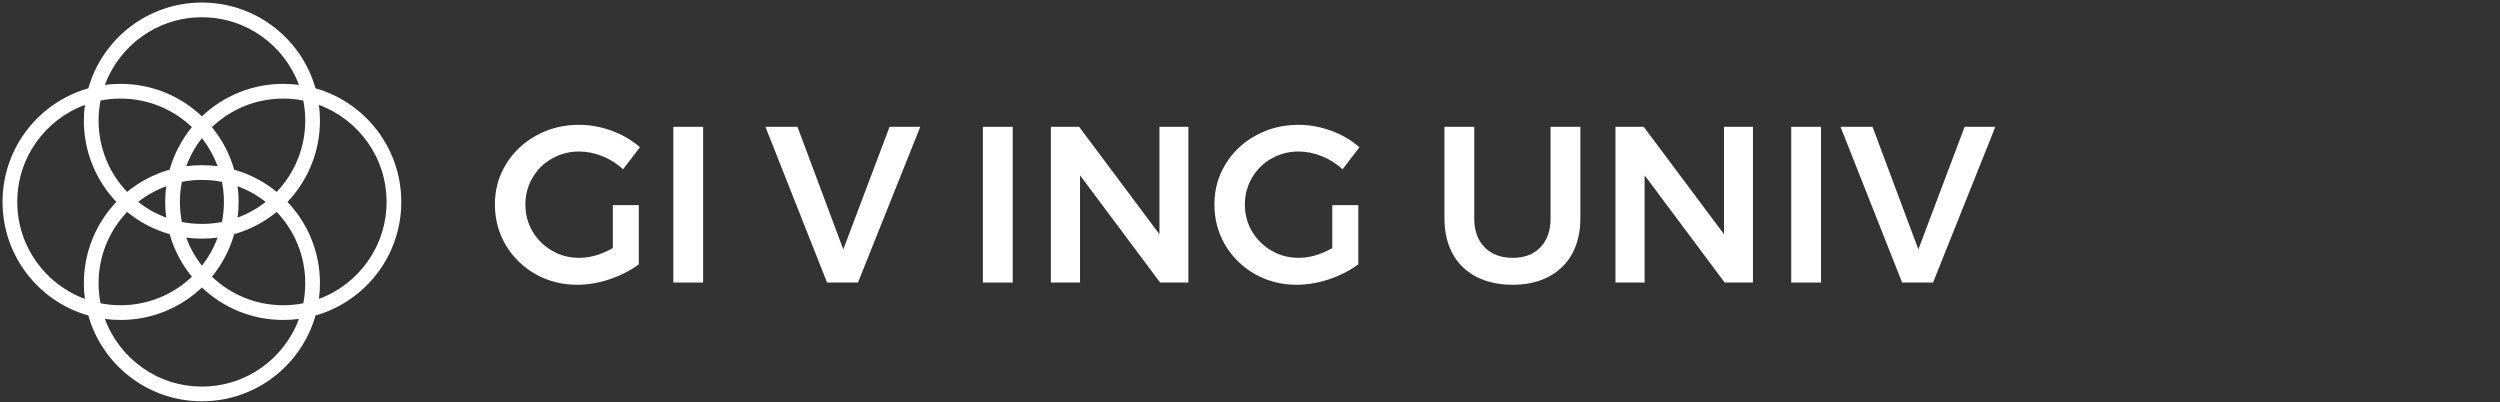 <svg width="292" height="47" viewBox="0 0 292 47" fill="none" xmlns="http://www.w3.org/2000/svg">
<rect x="0" y="0" width="292" height="47" fill="#333333" stroke="none"/>
<path d="M71.576 23.959H74.615V30.869C73.663 31.58 72.537 32.16 71.238 32.61C69.939 33.043 68.666 33.26 67.418 33.26C65.635 33.26 64.006 32.844 62.534 32.013C61.079 31.181 59.927 30.055 59.078 28.635C58.23 27.198 57.805 25.613 57.805 23.881C57.805 22.148 58.238 20.581 59.105 19.178C59.971 17.758 61.148 16.64 62.638 15.826C64.145 14.995 65.808 14.579 67.626 14.579C68.925 14.579 70.207 14.813 71.472 15.281C72.736 15.748 73.827 16.389 74.745 17.203L72.771 19.776C72.078 19.117 71.272 18.606 70.354 18.243C69.454 17.879 68.544 17.697 67.626 17.697C66.483 17.697 65.427 17.974 64.457 18.528C63.504 19.065 62.751 19.81 62.196 20.763C61.642 21.715 61.365 22.755 61.365 23.881C61.365 25.024 61.642 26.072 62.196 27.024C62.768 27.977 63.53 28.73 64.483 29.285C65.435 29.839 66.492 30.116 67.652 30.116C68.276 30.116 68.925 30.021 69.601 29.83C70.294 29.622 70.952 29.337 71.576 28.973V23.959Z" fill="white"/>
<path d="M78.644 14.813H82.126V33H78.644V14.813Z" fill="white"/>
<path d="M89.403 14.813H93.145L98.497 29.129L103.901 14.813H107.486L100.212 33H96.6L89.403 14.813Z" fill="white"/>
<path d="M114.803 14.813H118.285V33H114.803V14.813Z" fill="white"/>
<path d="M135.424 14.813H138.801V33H135.502L126.148 20.477V33H122.745V14.813H126.044L135.424 27.362V14.813Z" fill="white"/>
<path d="M155.612 23.959H158.652V30.869C157.699 31.58 156.573 32.16 155.274 32.61C153.975 33.043 152.702 33.26 151.455 33.26C149.671 33.26 148.043 32.844 146.571 32.013C145.116 31.181 143.964 30.055 143.115 28.635C142.266 27.198 141.842 25.613 141.842 23.881C141.842 22.148 142.275 20.581 143.141 19.178C144.007 17.758 145.185 16.64 146.674 15.826C148.181 14.995 149.844 14.579 151.663 14.579C152.962 14.579 154.244 14.813 155.508 15.281C156.773 15.748 157.864 16.389 158.782 17.203L156.807 19.776C156.114 19.117 155.309 18.606 154.391 18.243C153.49 17.879 152.581 17.697 151.663 17.697C150.52 17.697 149.463 17.974 148.493 18.528C147.541 19.065 146.787 19.81 146.233 20.763C145.679 21.715 145.401 22.755 145.401 23.881C145.401 25.024 145.679 26.072 146.233 27.024C146.804 27.977 147.567 28.73 148.519 29.285C149.472 29.839 150.528 30.116 151.689 30.116C152.312 30.116 152.962 30.021 153.637 29.83C154.33 29.622 154.989 29.337 155.612 28.973V23.959Z" fill="white"/>
<path d="M172.193 25.517C172.193 26.955 172.6 28.081 173.414 28.895C174.228 29.709 175.319 30.116 176.688 30.116C178.056 30.116 179.13 29.709 179.909 28.895C180.706 28.081 181.105 26.955 181.105 25.517V14.813H184.586V25.517C184.586 27.094 184.266 28.471 183.625 29.648C182.984 30.809 182.066 31.701 180.871 32.325C179.693 32.948 178.299 33.26 176.688 33.26C175.06 33.26 173.639 32.948 172.427 32.325C171.232 31.701 170.314 30.809 169.673 29.648C169.032 28.471 168.712 27.094 168.712 25.517V14.813H172.193V25.517Z" fill="white"/>
<path d="M201.366 14.813H204.744V33H201.444L192.091 20.477V33H188.687V14.813H191.987L201.366 27.362V14.813Z" fill="white"/>
<path d="M209.214 14.813H212.695V33H209.214V14.813Z" fill="white"/>
<path d="M214.973 14.813H218.714L224.066 29.129L229.47 14.813H233.056L225.781 33H222.17L214.973 14.813Z" fill="white"/>
<g clip-path="url(#clip0_97_7907)">
<path fill-rule="evenodd" clip-rule="evenodd" d="M25.927 25.927C25.169 26.076 24.385 26.154 23.583 26.154C22.781 26.154 21.998 26.076 21.24 25.927C21.09 25.169 21.012 24.385 21.012 23.583C21.012 22.781 21.09 21.998 21.24 21.24C21.998 21.09 22.781 21.012 23.583 21.012C24.385 21.012 25.169 21.09 25.927 21.24C26.076 21.998 26.154 22.781 26.154 23.583C26.154 24.385 26.076 25.169 25.927 25.927ZM25.415 27.752C24.815 27.832 24.204 27.873 23.583 27.873C22.962 27.873 22.351 27.832 21.752 27.752C22.191 28.945 22.812 30.049 23.583 31.03C24.354 30.049 24.976 28.945 25.415 27.752ZM19.414 25.415C19.335 24.815 19.294 24.204 19.294 23.583C19.294 22.962 19.335 22.351 19.414 21.752C18.222 22.191 17.118 22.812 16.136 23.583C17.118 24.354 18.222 24.976 19.414 25.415ZM14.848 24.753C16.289 25.934 17.973 26.829 19.815 27.351C20.337 29.193 21.232 30.877 22.413 32.318C20.247 34.384 17.314 35.652 14.085 35.652C13.283 35.652 12.499 35.574 11.741 35.425C11.592 34.667 11.514 33.883 11.514 33.081C11.514 29.852 12.782 26.919 14.848 24.753ZM14.848 22.413C16.289 21.232 17.973 20.337 19.815 19.815C20.337 17.973 21.232 16.289 22.413 14.848C20.247 12.782 17.314 11.514 14.085 11.514C13.283 11.514 12.499 11.592 11.741 11.741C11.592 12.499 11.514 13.283 11.514 14.085C11.514 17.314 12.782 20.247 14.848 22.413ZM9.916 12.253C9.836 12.853 9.795 13.464 9.795 14.085C9.795 17.766 11.238 21.11 13.589 23.583C11.238 26.056 9.795 29.4 9.795 33.081C9.795 33.702 9.836 34.314 9.916 34.913C5.305 33.215 2.016 28.783 2.016 23.583C2.016 18.383 5.305 13.951 9.916 12.253ZM10.316 10.316C11.956 4.533 17.275 0.297 23.583 0.297C29.892 0.297 35.21 4.533 36.85 10.316C42.633 11.956 46.869 17.275 46.869 23.583C46.869 29.892 42.633 35.21 36.85 36.85C35.21 42.633 29.892 46.869 23.583 46.869C17.275 46.869 11.956 42.633 10.316 36.85C4.533 35.21 0.297 29.892 0.297 23.583C0.297 17.275 4.533 11.956 10.316 10.316ZM12.253 9.916C13.951 5.305 18.383 2.016 23.583 2.016C28.783 2.016 33.215 5.305 34.913 9.916C34.314 9.836 33.702 9.795 33.081 9.795C29.4 9.795 26.056 11.238 23.583 13.589C21.11 11.238 17.766 9.795 14.085 9.795C13.464 9.795 12.853 9.836 12.253 9.916ZM35.425 11.741C34.667 11.592 33.883 11.514 33.081 11.514C29.852 11.514 26.919 12.782 24.753 14.848C25.934 16.289 26.829 17.973 27.351 19.815C29.193 20.337 30.877 21.232 32.318 22.413C34.384 20.247 35.652 17.314 35.652 14.085C35.652 13.283 35.574 12.499 35.425 11.741ZM37.251 12.253C37.33 12.853 37.371 13.464 37.371 14.085C37.371 17.766 35.928 21.11 33.578 23.583C35.928 26.056 37.371 29.4 37.371 33.081C37.371 33.702 37.33 34.314 37.251 34.913C41.862 33.215 45.151 28.783 45.151 23.583C45.151 18.383 41.862 13.951 37.251 12.253ZM32.318 24.753C34.384 26.919 35.652 29.852 35.652 33.081C35.652 33.883 35.574 34.667 35.425 35.425C34.667 35.574 33.883 35.652 33.081 35.652C29.852 35.652 26.919 34.384 24.753 32.318C25.934 30.877 26.829 29.193 27.351 27.351C29.193 26.829 30.877 25.934 32.318 24.753ZM31.03 23.583C30.049 24.354 28.945 24.976 27.752 25.415C27.832 24.815 27.873 24.204 27.873 23.583C27.873 22.962 27.832 22.351 27.752 21.752C28.945 22.191 30.049 22.812 31.03 23.583ZM14.085 37.371C17.766 37.371 21.11 35.928 23.583 33.578C26.056 35.928 29.4 37.371 33.081 37.371C33.702 37.371 34.314 37.33 34.913 37.251C33.215 41.862 28.783 45.151 23.583 45.151C18.383 45.151 13.951 41.862 12.253 37.251C12.853 37.33 13.464 37.371 14.085 37.371ZM21.752 19.414C22.191 18.222 22.812 17.118 23.583 16.136C24.354 17.118 24.976 18.222 25.415 19.414C24.815 19.335 24.204 19.294 23.583 19.294C22.962 19.294 22.351 19.335 21.752 19.414Z" fill="white"/>
</g>
<defs>
<clipPath id="clip0_97_7907">
<rect width="47" height="47" fill="white"/>
</clipPath>
</defs>
</svg>
